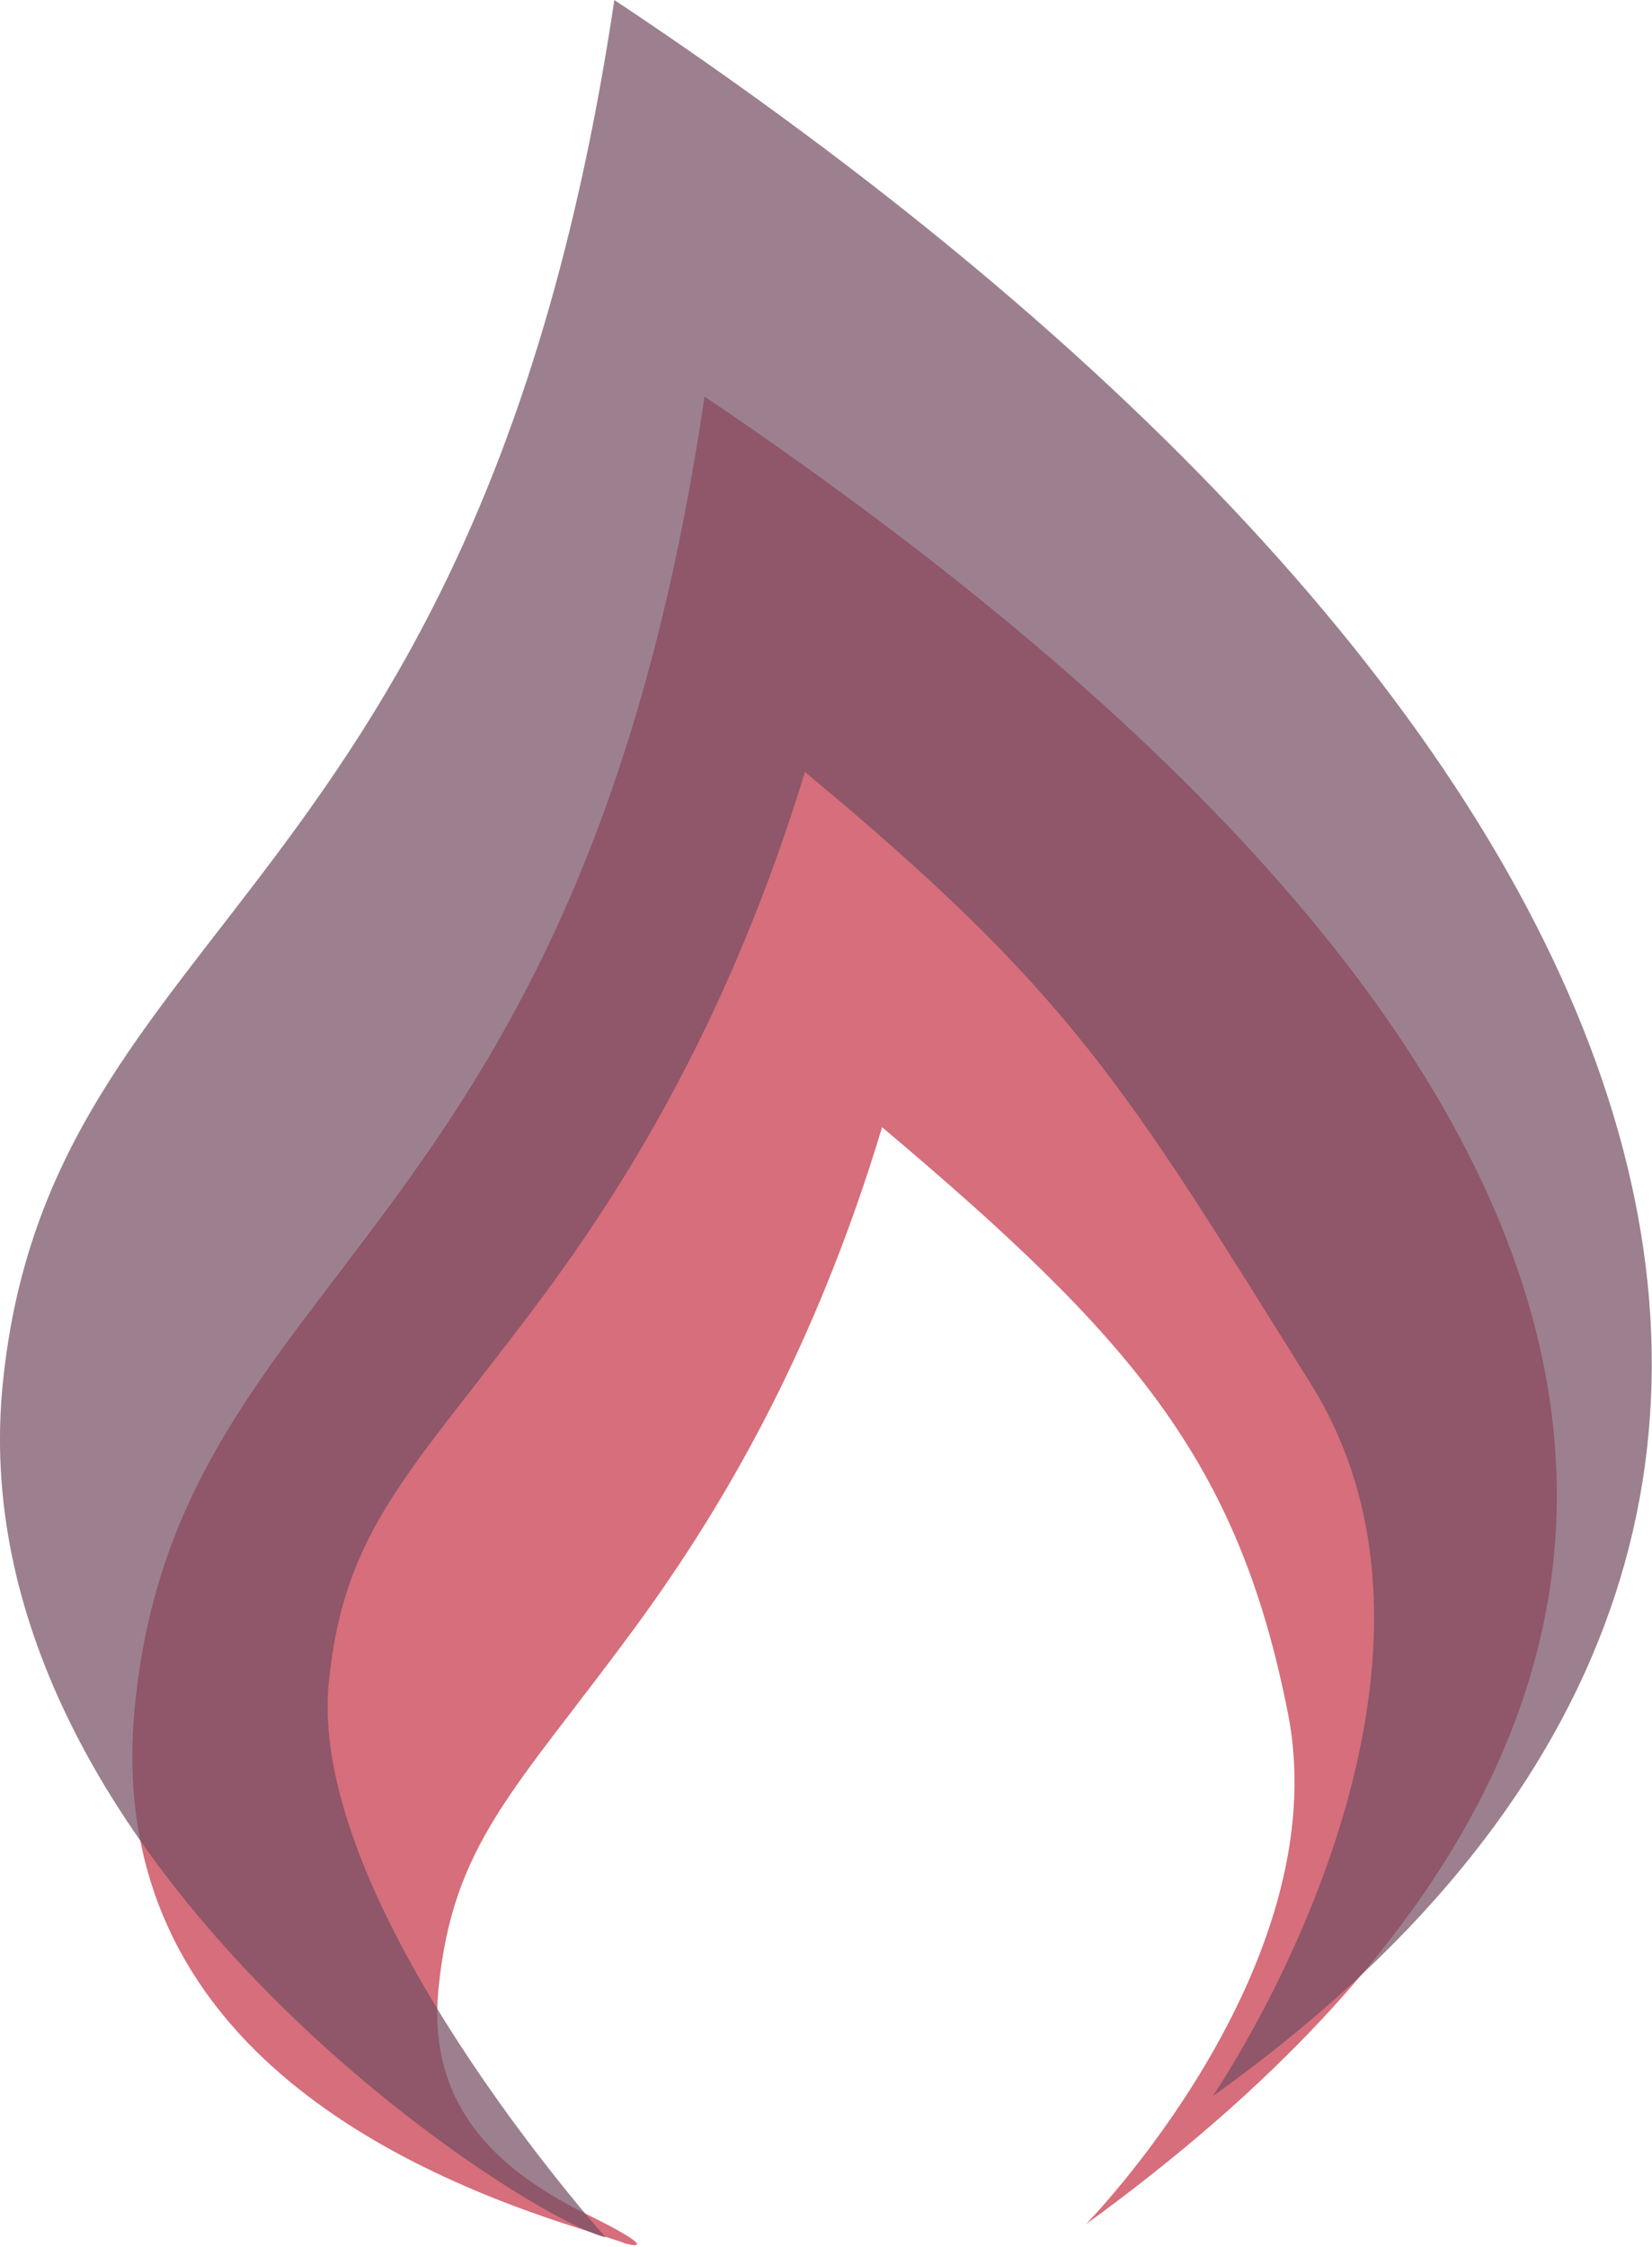 <?xml version="1.0" encoding="UTF-8"?>
<svg width="25px" height="34px" viewBox="0 0 25 34" version="1.1" xmlns="http://www.w3.org/2000/svg" xmlns:xlink="http://www.w3.org/1999/xlink">
    <!-- Generator: Sketch 51.3 (57544) - http://www.bohemiancoding.com/sketch -->
    <title>Flame</title>
    <desc>Created with Sketch.</desc>
    <defs></defs>
    <g id="Page-1" stroke="none" stroke-width="1" fill="none" fill-rule="evenodd">
        <g id="Logo" transform="translate(-547, -184)">
            <g id="Group-2" transform="translate(541, 184)">
                <g id="Flame" transform="translate(6, 0)">
                    <path d="M2.041,25.816 C1.555,30.726 5.793,32.787 8.802,33.731 C9.925,34.083 9.229,33.889 9.548,33.966 C9.548,33.966 10.007,34.061 8.871,33.5 C7.487,32.816 6.464,31.839 6.636,30.091 C6.854,27.888 7.795,27.091 9.571,24.679 C10.848,22.946 12.289,20.568 13.349,17.056 C17.121,20.238 18.738,22.09 19.492,25.932 C20.245,29.774 16.432,33.657 16.432,33.657 C27.686,25.482 25.505,16.028 10.662,6 C8.754,18.985 2.704,19.103 2.041,25.816 Z" id="path4355" fill="#C93F50" opacity="0.751"></path>
                    <path d="M0.042,20.936 C-0.673,28.06 7.908,33.557 9.167,33.856 C9.167,33.856 4.638,28.816 4.976,25.454 C5.209,23.126 6.22,22.283 8.126,19.736 C9.497,17.905 11.044,15.392 12.182,11.681 C16.231,15.043 17.013,16.419 19.835,20.936 C22.658,25.454 18.351,31.719 18.351,31.719 C30.432,23.082 25.231,10.596 9.297,0 C7.249,13.719 0.754,13.844 0.042,20.936 Z" id="path4355" fill="#754D63" opacity="0.712"></path>
                </g>
            </g>
        </g>
    </g>
</svg>